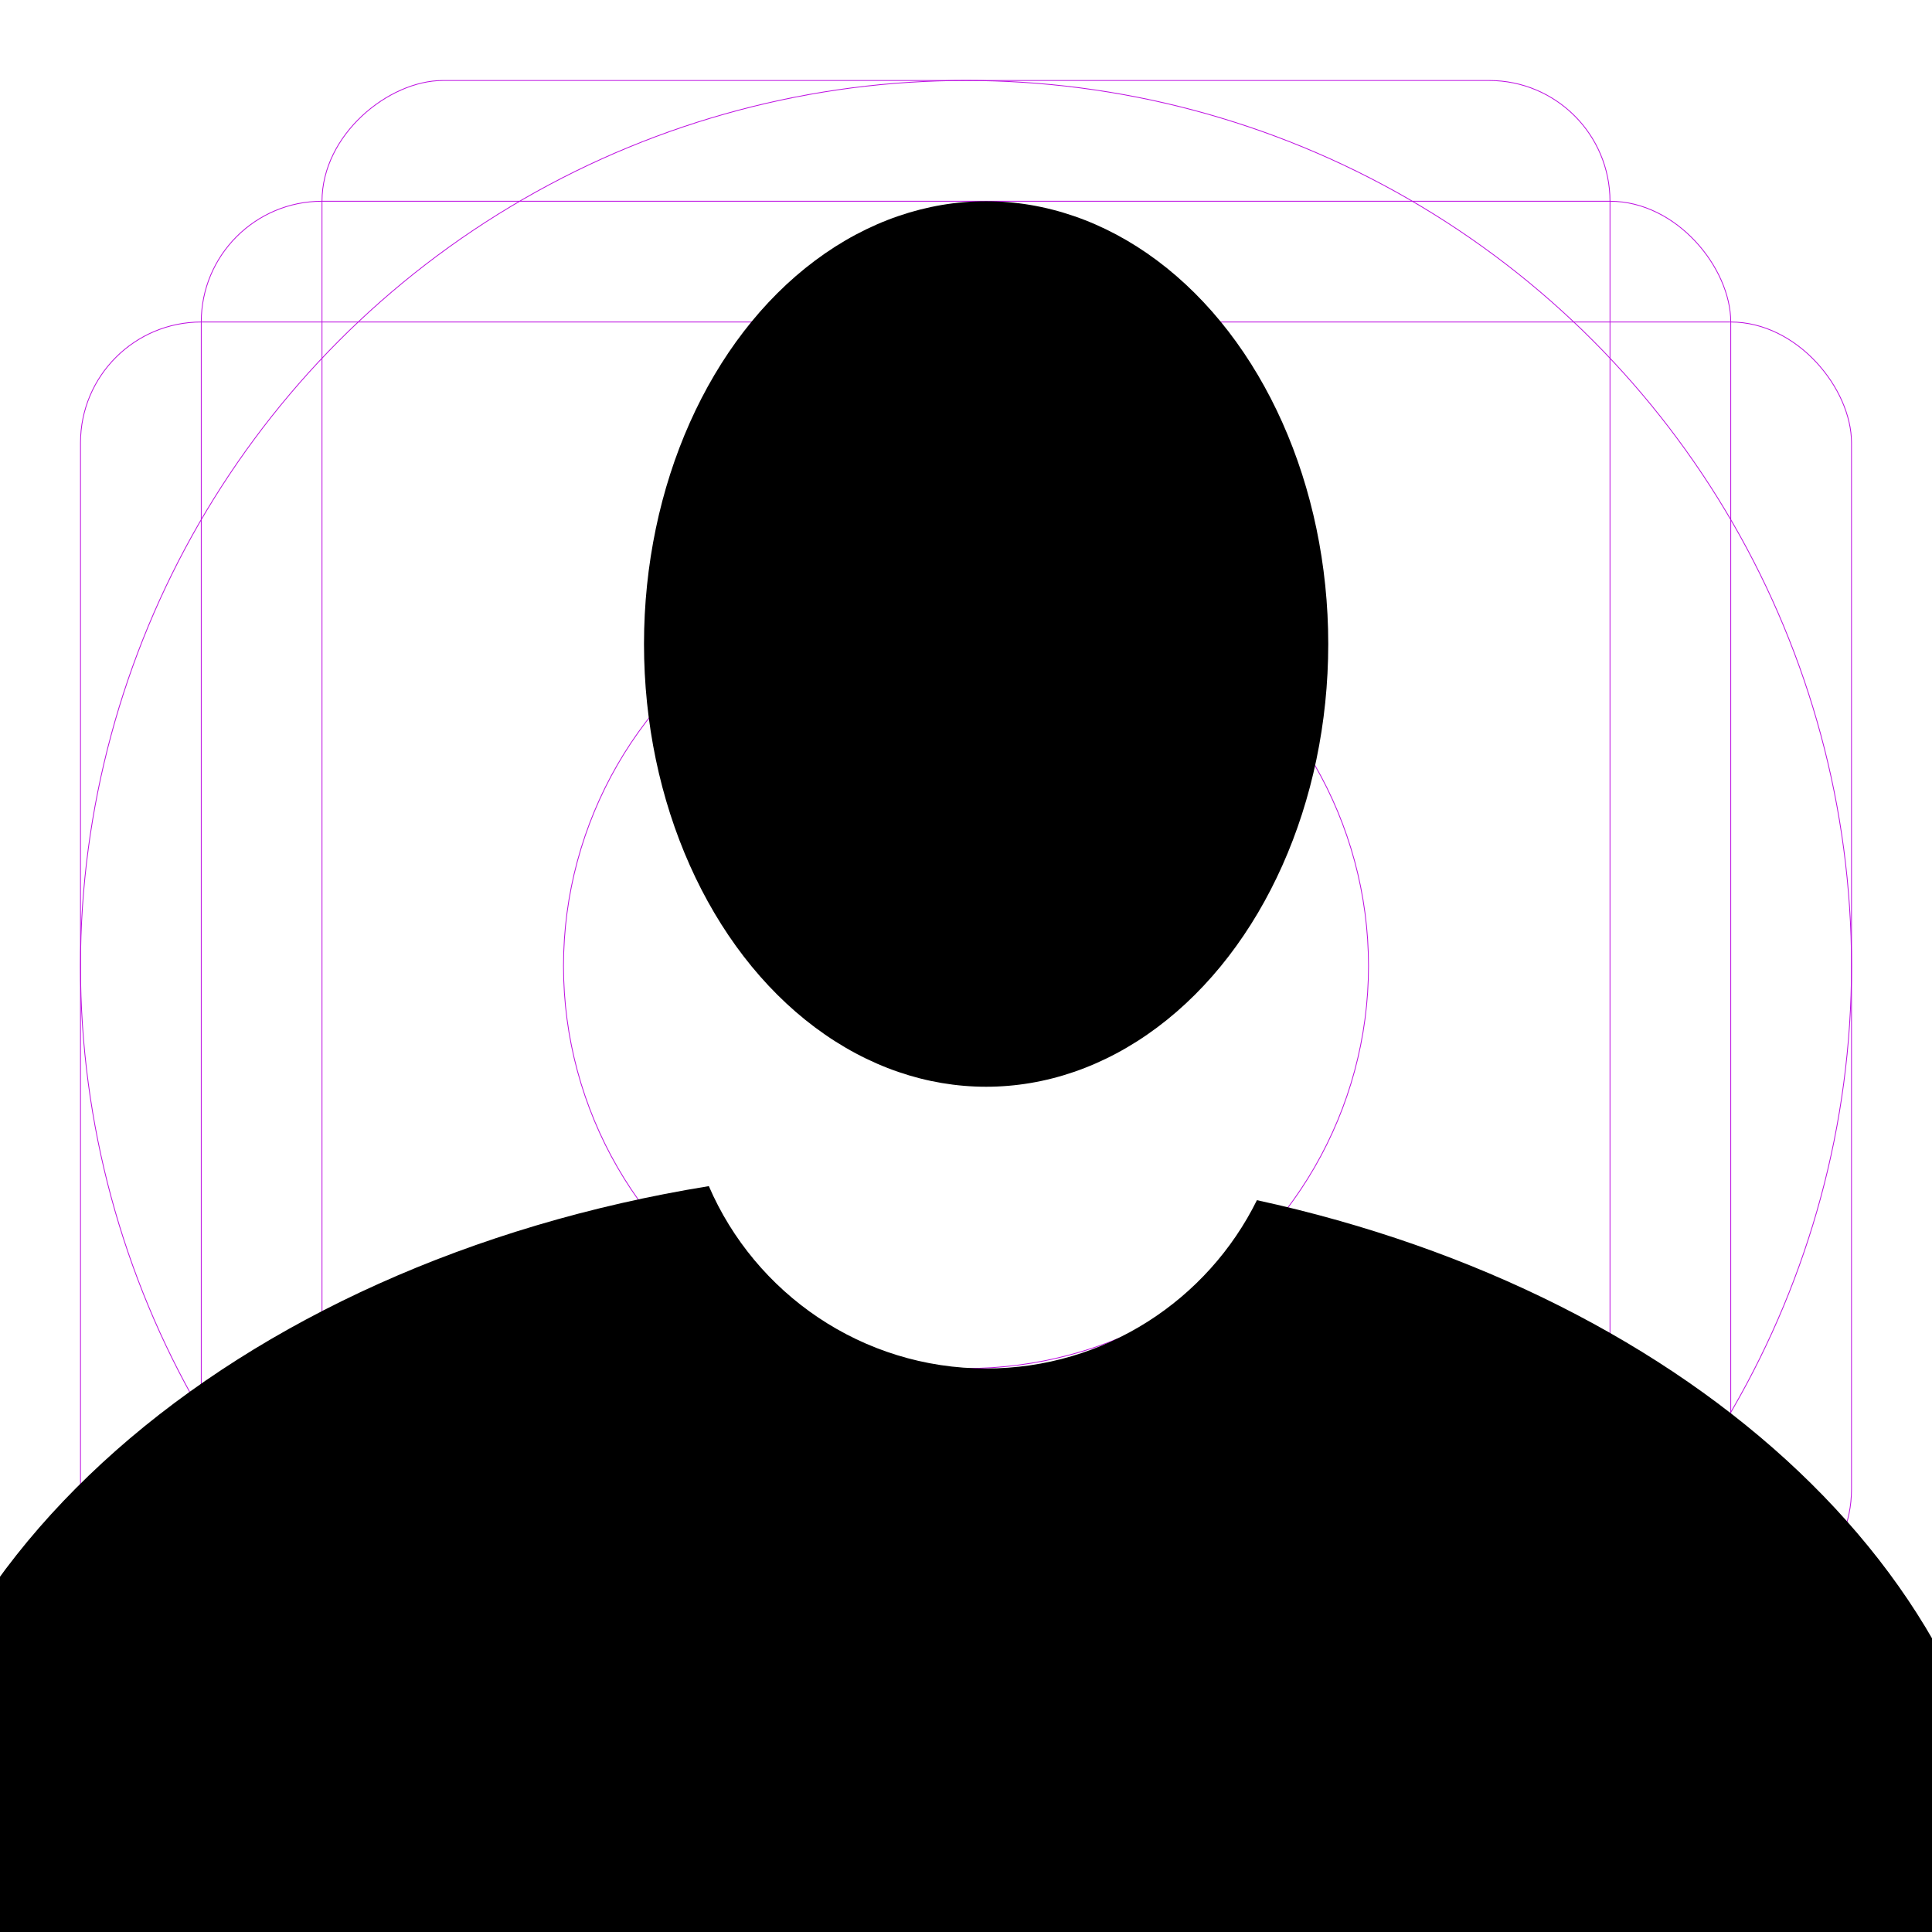 <?xml version="1.0" encoding="UTF-8"?>
<svg width="48px" height="48px" viewBox="0 0 48 48" version="1.1" xmlns="http://www.w3.org/2000/svg" xmlns:xlink="http://www.w3.org/1999/xlink">
    <!-- Generator: Sketch 41.2 (35397) - http://www.bohemiancoding.com/sketch -->
    <title>user1-fill</title>
    <desc>Created with Sketch.</desc>
    <defs></defs>
    <g id="fill" stroke="none" stroke-width="1" fill="none" fill-rule="evenodd">
        <g id="user1-fill">
            <g id="guide">
                <rect id="bg" fill="#FFFFFF" fill-rule="evenodd" x="0" y="0" width="48" height="48"></rect>
                <circle id="circle-outer" stroke="#BD0FE1" stroke-width="0.02" cx="24" cy="24" r="22"></circle>
                <circle id="circle-inner" stroke="#BD0FE1" stroke-width="0.02" cx="24" cy="24" r="10"></circle>
                <rect id="rectangle-horizontal" stroke="#BD0FE1" stroke-width="0.02" x="2" y="8" width="44" height="32" rx="3"></rect>
                <rect id="rectangle-vertical" stroke="#BD0FE1" stroke-width="0.02" transform="translate(24, 24) rotate(90) translate(-24, -24) " x="2" y="8" width="44" height="32" rx="3"></rect>
                <rect id="square" stroke="#BD0FE1" stroke-width="0.02" x="5" y="5" width="38" height="38" rx="3"></rect>
            </g>
            <g id="body-man-shirt" transform="translate(-3, 29)" fill="#000000">
                <path d="M34.228,0.818 C45.094,3.18 53,10.395 53,18.929 C53,29.383 41.136,37.857 26.5,37.857 C11.864,37.857 0,29.383 0,18.929 C0,9.92 8.81,2.382 20.611,0.469 C21.761,3.134 24.413,5 27.5,5 C30.451,5 33.004,3.296 34.228,0.818 Z"></path>
            </g>
            <g id="head-oval" transform="translate(16, 5)" fill="#000000">
                <ellipse cx="8.5" cy="11" rx="8.5" ry="11"></ellipse>
            </g>
        </g>
    </g>
</svg>